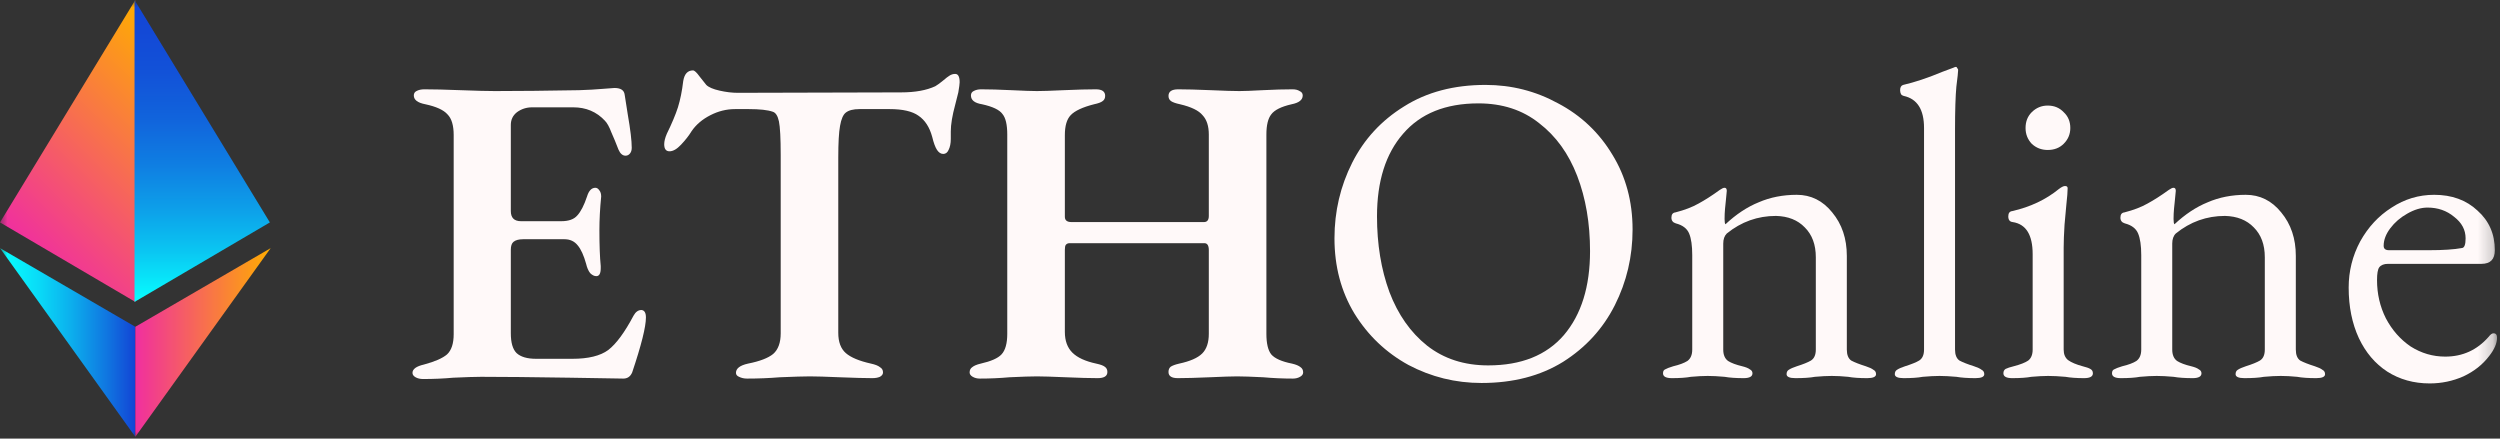<svg width="171" height="30" viewBox="0 0 171 30" fill="none" xmlns="http://www.w3.org/2000/svg">
<rect x="0" y="0" width="171" height="30" fill="#333333" stroke="none"/>
<mask id="mask0_1_5" style="mask-type:luminance" maskUnits="userSpaceOnUse" x="0" y="0" width="171" height="30">
<path d="M170.798 0H0V30H170.798V0Z" fill="white"/>
</mask>
<g mask="url(#mask0_1_5)">
<path d="M0 15.213L9.257 20.651V11.039V0L0 15.213Z" fill="url(#paint0_linear_1_5)"/>
<path d="M9.202 0V11.039V20.651L18.459 15.213L9.202 0Z" fill="url(#paint1_linear_1_5)"/>
<path d="M0 16.971L9.257 29.878V22.353L0 16.971Z" fill="url(#paint2_linear_1_5)"/>
<path d="M9.257 22.353V29.878L18.515 16.971L9.257 22.353Z" fill="url(#paint3_linear_1_5)"/>
<path d="M28.941 25.925C28.739 25.925 28.568 25.885 28.426 25.805C28.285 25.725 28.214 25.624 28.214 25.504C28.214 25.243 28.477 25.053 29.002 24.933C29.749 24.732 30.274 24.502 30.577 24.241C30.88 23.96 31.032 23.499 31.032 22.858V9.236C31.032 8.574 30.89 8.103 30.608 7.823C30.345 7.522 29.84 7.291 29.093 7.131C28.568 7.031 28.305 6.83 28.305 6.53C28.305 6.389 28.366 6.289 28.487 6.229C28.628 6.149 28.81 6.109 29.032 6.109C29.638 6.109 30.466 6.129 31.517 6.169C32.567 6.209 33.344 6.229 33.849 6.229C35.465 6.229 37.384 6.209 39.606 6.169C40.232 6.149 40.767 6.119 41.212 6.079C41.676 6.038 41.949 6.018 42.03 6.018C42.454 6.018 42.686 6.169 42.726 6.469L42.938 7.823C43.12 8.865 43.211 9.627 43.211 10.108C43.211 10.268 43.171 10.399 43.09 10.499C43.009 10.599 42.908 10.649 42.787 10.649C42.585 10.649 42.423 10.509 42.302 10.228C42.141 9.807 41.979 9.416 41.818 9.056C41.676 8.675 41.525 8.404 41.363 8.244C40.797 7.642 40.08 7.341 39.212 7.341H36.394C36.011 7.341 35.667 7.452 35.364 7.672C35.081 7.893 34.94 8.183 34.94 8.544V14.438C34.94 14.899 35.172 15.13 35.637 15.13H38.394C38.899 15.13 39.262 14.999 39.485 14.739C39.727 14.478 39.949 14.047 40.151 13.446C40.272 13.045 40.464 12.844 40.727 12.844C40.828 12.844 40.919 12.904 40.999 13.025C41.08 13.125 41.121 13.265 41.121 13.446C41.04 14.248 40.999 15.019 40.999 15.761C40.999 16.784 41.03 17.596 41.09 18.197V18.347C41.09 18.708 40.989 18.889 40.787 18.889C40.646 18.889 40.505 18.818 40.363 18.678C40.242 18.518 40.151 18.307 40.091 18.047C39.929 17.465 39.737 17.044 39.515 16.784C39.293 16.503 38.99 16.363 38.606 16.363H35.788C35.485 16.363 35.263 16.423 35.122 16.543C35.001 16.643 34.94 16.824 34.94 17.084V22.798C34.94 23.439 35.071 23.89 35.334 24.151C35.617 24.411 36.061 24.542 36.667 24.542H39.151C40.242 24.542 41.06 24.341 41.605 23.94C42.151 23.519 42.726 22.738 43.332 21.595C43.474 21.334 43.656 21.204 43.877 21.204C44.08 21.224 44.181 21.394 44.181 21.715C44.181 22.357 43.867 23.61 43.241 25.474C43.12 25.755 42.918 25.895 42.636 25.895L39 25.835C36.414 25.795 34.385 25.774 32.91 25.774C32.526 25.774 31.89 25.795 31.001 25.835C30.335 25.895 29.648 25.925 28.941 25.925Z" fill="#FFF9F9"/>
<path d="M51.097 25.895C50.895 25.895 50.714 25.855 50.552 25.774C50.41 25.715 50.34 25.624 50.34 25.504C50.34 25.203 50.612 24.993 51.158 24.872C51.966 24.712 52.541 24.492 52.885 24.211C53.228 23.91 53.4 23.439 53.4 22.798V10.619C53.4 9.456 53.359 8.685 53.279 8.304C53.198 7.923 53.056 7.702 52.854 7.642C52.511 7.522 51.966 7.462 51.218 7.462H50.279C49.693 7.462 49.128 7.602 48.583 7.883C48.037 8.163 47.613 8.524 47.31 8.965C47.128 9.266 46.886 9.577 46.583 9.897C46.3 10.198 46.038 10.349 45.795 10.349C45.553 10.349 45.432 10.188 45.432 9.867C45.432 9.667 45.492 9.426 45.613 9.146C45.957 8.444 46.209 7.843 46.371 7.341C46.532 6.82 46.654 6.219 46.734 5.537C46.815 5.056 47.037 4.816 47.401 4.816C47.502 4.816 47.653 4.956 47.855 5.237C48.057 5.497 48.209 5.688 48.31 5.808C48.471 5.968 48.774 6.099 49.219 6.199C49.663 6.299 50.077 6.349 50.461 6.349L61.641 6.319C62.59 6.319 63.367 6.179 63.974 5.898C64.115 5.818 64.307 5.678 64.549 5.477C64.711 5.337 64.842 5.237 64.943 5.176C65.064 5.096 65.195 5.056 65.337 5.056C65.539 5.056 65.64 5.247 65.64 5.627C65.64 5.728 65.609 5.958 65.549 6.319C65.549 6.319 65.478 6.6 65.337 7.161C65.135 7.903 65.034 8.514 65.034 8.995V9.507C65.034 9.807 64.983 10.058 64.882 10.258C64.802 10.439 64.68 10.529 64.519 10.529C64.357 10.529 64.216 10.439 64.094 10.258C63.974 10.078 63.862 9.777 63.761 9.356C63.58 8.695 63.267 8.214 62.822 7.913C62.398 7.612 61.742 7.462 60.853 7.462H58.793C58.368 7.462 58.055 7.542 57.853 7.702C57.672 7.843 57.54 8.143 57.46 8.604C57.379 9.045 57.338 9.767 57.338 10.77V22.768C57.338 23.389 57.51 23.85 57.853 24.151C58.197 24.451 58.772 24.692 59.58 24.872C59.863 24.933 60.065 25.013 60.186 25.113C60.328 25.193 60.398 25.314 60.398 25.474C60.398 25.594 60.328 25.694 60.186 25.774C60.045 25.835 59.873 25.865 59.671 25.865C59.187 25.865 58.439 25.845 57.429 25.805C56.5 25.765 55.824 25.744 55.399 25.744C54.995 25.744 54.309 25.765 53.339 25.805C52.612 25.865 51.865 25.895 51.097 25.895Z" fill="#FFF9F9"/>
<path d="M67.019 25.895C66.837 25.895 66.675 25.855 66.534 25.774C66.393 25.694 66.322 25.594 66.322 25.474C66.322 25.314 66.383 25.193 66.504 25.113C66.625 25.013 66.817 24.933 67.079 24.872C67.786 24.712 68.261 24.502 68.503 24.241C68.766 23.96 68.897 23.489 68.897 22.828V9.206C68.897 8.524 68.786 8.053 68.564 7.793C68.362 7.512 67.898 7.291 67.171 7.131C66.665 7.051 66.413 6.85 66.413 6.53C66.413 6.389 66.474 6.289 66.595 6.229C66.736 6.149 66.908 6.109 67.11 6.109C67.655 6.109 68.352 6.129 69.2 6.169C70.008 6.209 70.584 6.229 70.927 6.229C71.291 6.229 71.897 6.209 72.745 6.169C73.674 6.129 74.411 6.109 74.957 6.109C75.381 6.109 75.593 6.259 75.593 6.56C75.593 6.72 75.532 6.84 75.411 6.921C75.31 7.001 75.118 7.071 74.835 7.131C74.048 7.331 73.513 7.582 73.23 7.883C72.967 8.163 72.836 8.614 72.836 9.236V14.829C72.836 15.07 72.987 15.19 73.29 15.19H82.349C82.571 15.19 82.683 15.05 82.683 14.769V9.206C82.683 8.624 82.541 8.183 82.258 7.883C81.996 7.562 81.481 7.311 80.713 7.131C80.43 7.071 80.228 7.001 80.107 6.921C79.986 6.84 79.925 6.72 79.925 6.56C79.925 6.259 80.148 6.109 80.592 6.109C81.117 6.109 81.865 6.129 82.834 6.169C83.723 6.209 84.369 6.229 84.773 6.229C85.096 6.229 85.621 6.209 86.348 6.169C87.156 6.129 87.843 6.109 88.409 6.109C88.611 6.109 88.772 6.149 88.893 6.229C89.034 6.289 89.106 6.389 89.106 6.53C89.106 6.83 88.853 7.031 88.348 7.131C87.641 7.291 87.177 7.522 86.954 7.823C86.732 8.103 86.621 8.564 86.621 9.206V22.828C86.621 23.489 86.732 23.96 86.954 24.241C87.197 24.522 87.671 24.732 88.379 24.872C88.641 24.933 88.833 25.013 88.954 25.113C89.075 25.193 89.136 25.314 89.136 25.474C89.136 25.594 89.065 25.694 88.924 25.774C88.782 25.855 88.62 25.895 88.439 25.895C87.752 25.895 87.075 25.865 86.409 25.805C85.601 25.765 85.005 25.744 84.621 25.744C84.258 25.744 83.632 25.765 82.743 25.805C81.814 25.845 81.087 25.865 80.562 25.865C80.138 25.865 79.925 25.725 79.925 25.444C79.925 25.284 79.976 25.163 80.077 25.083C80.198 25.003 80.39 24.933 80.653 24.872C81.4 24.712 81.925 24.482 82.228 24.181C82.531 23.88 82.683 23.429 82.683 22.828V17.114C82.683 16.794 82.581 16.633 82.38 16.633H73.169C73.048 16.633 72.957 16.673 72.897 16.754C72.856 16.814 72.836 16.924 72.836 17.084V22.707C72.836 23.309 73.008 23.78 73.351 24.121C73.694 24.462 74.24 24.712 74.987 24.872C75.27 24.933 75.462 25.003 75.563 25.083C75.684 25.163 75.745 25.284 75.745 25.444C75.745 25.725 75.522 25.865 75.078 25.865C74.553 25.865 73.826 25.845 72.897 25.805C71.967 25.765 71.311 25.744 70.927 25.744C70.523 25.744 69.897 25.765 69.049 25.805C68.382 25.865 67.706 25.895 67.019 25.895Z" fill="#FFF9F9"/>
<path d="M101.336 26.196C99.559 26.196 97.893 25.785 96.337 24.963C94.803 24.121 93.571 22.948 92.642 21.445C91.733 19.941 91.278 18.227 91.278 16.302C91.278 14.458 91.682 12.734 92.49 11.13C93.298 9.527 94.48 8.244 96.035 7.281C97.591 6.299 99.448 5.808 101.609 5.808C103.387 5.808 105.043 6.229 106.578 7.071C108.134 7.893 109.366 9.056 110.274 10.559C111.204 12.062 111.668 13.777 111.668 15.701C111.668 17.545 111.264 19.269 110.456 20.873C109.648 22.477 108.466 23.77 106.912 24.752C105.356 25.715 103.498 26.196 101.336 26.196ZM101.791 24.993C104.053 24.993 105.78 24.301 106.972 22.918C108.164 21.515 108.759 19.6 108.759 17.174C108.759 15.27 108.466 13.556 107.881 12.033C107.295 10.509 106.426 9.306 105.276 8.424C104.144 7.522 102.761 7.071 101.125 7.071C98.882 7.071 97.166 7.762 95.974 9.146C94.783 10.509 94.187 12.393 94.187 14.799C94.187 16.703 94.469 18.427 95.035 19.971C95.621 21.515 96.48 22.738 97.61 23.64C98.761 24.542 100.155 24.993 101.791 24.993Z" fill="#FFF9F9"/>
<path d="M114.355 25.865C113.952 25.865 113.75 25.755 113.75 25.534C113.75 25.394 113.8 25.303 113.901 25.263C114.002 25.203 114.184 25.133 114.446 25.053C114.87 24.953 115.193 24.832 115.416 24.692C115.638 24.532 115.749 24.271 115.749 23.91V17.445C115.749 16.803 115.679 16.312 115.537 15.972C115.395 15.631 115.093 15.4 114.628 15.28C114.426 15.22 114.325 15.089 114.325 14.889C114.325 14.669 114.416 14.548 114.598 14.528C115.224 14.368 115.749 14.167 116.173 13.927C116.618 13.686 117.102 13.376 117.627 12.995C117.769 12.895 117.88 12.844 117.961 12.844C118.062 12.844 118.112 12.915 118.112 13.055L118.052 13.686C118.031 13.847 118.011 14.047 117.991 14.288C117.971 14.508 117.961 14.739 117.961 14.979C117.961 15.18 117.981 15.3 118.022 15.34C118.749 14.659 119.506 14.157 120.294 13.837C121.081 13.496 121.95 13.325 122.899 13.325C123.868 13.325 124.677 13.726 125.323 14.528C125.989 15.33 126.323 16.322 126.323 17.505V23.91C126.323 24.271 126.424 24.522 126.625 24.662C126.847 24.782 127.181 24.913 127.625 25.053C127.868 25.133 128.039 25.213 128.14 25.294C128.261 25.354 128.322 25.454 128.322 25.594C128.322 25.774 128.12 25.865 127.716 25.865C127.171 25.865 126.736 25.835 126.413 25.774C126.009 25.734 125.636 25.714 125.293 25.714C124.97 25.714 124.586 25.734 124.141 25.774C123.818 25.835 123.373 25.865 122.808 25.865C122.405 25.865 122.202 25.774 122.202 25.594C122.202 25.454 122.253 25.354 122.353 25.294C122.475 25.213 122.657 25.133 122.899 25.053C123.343 24.913 123.666 24.782 123.868 24.662C124.091 24.522 124.202 24.271 124.202 23.91V17.595C124.202 16.733 123.95 16.052 123.444 15.551C122.96 15.049 122.303 14.789 121.475 14.769C120.223 14.769 119.102 15.17 118.112 15.972C117.951 16.132 117.87 16.363 117.87 16.663V23.91C117.87 24.271 117.981 24.532 118.203 24.692C118.426 24.832 118.749 24.953 119.172 25.053C119.415 25.113 119.587 25.183 119.688 25.263C119.808 25.323 119.869 25.414 119.869 25.534C119.869 25.755 119.667 25.865 119.263 25.865C118.738 25.865 118.304 25.835 117.961 25.774C117.517 25.734 117.133 25.714 116.809 25.714C116.486 25.714 116.102 25.734 115.658 25.774C115.335 25.835 114.9 25.865 114.355 25.865Z" fill="#FFF9F9"/>
<path d="M130.21 25.865C129.807 25.865 129.605 25.774 129.605 25.594C129.605 25.454 129.654 25.354 129.756 25.294C129.877 25.213 130.059 25.133 130.302 25.053C130.746 24.913 131.07 24.782 131.27 24.662C131.493 24.522 131.604 24.271 131.604 23.91V8.755C131.604 7.492 131.14 6.76 130.21 6.56C130.129 6.54 130.069 6.499 130.029 6.439C129.988 6.359 129.968 6.269 129.968 6.169C129.968 5.968 130.039 5.848 130.18 5.808C130.968 5.627 131.866 5.327 132.876 4.906L133.603 4.635C133.685 4.595 133.745 4.575 133.785 4.575C133.826 4.575 133.855 4.605 133.877 4.665C133.917 4.705 133.937 4.745 133.937 4.785C133.937 4.906 133.897 5.287 133.815 5.928C133.756 6.57 133.724 7.552 133.724 8.875V23.91C133.724 24.271 133.826 24.522 134.028 24.662C134.25 24.782 134.583 24.913 135.028 25.053C135.27 25.133 135.441 25.213 135.542 25.294C135.664 25.354 135.724 25.454 135.724 25.594C135.724 25.774 135.523 25.865 135.118 25.865C134.594 25.865 134.159 25.835 133.815 25.774C133.371 25.735 132.988 25.714 132.664 25.714C132.342 25.714 131.958 25.735 131.513 25.774C131.189 25.835 130.756 25.865 130.21 25.865Z" fill="#FFF9F9"/>
<path d="M137.639 25.865C137.236 25.865 137.033 25.755 137.033 25.534C137.033 25.394 137.085 25.294 137.186 25.233C137.307 25.173 137.488 25.113 137.732 25.053C138.195 24.933 138.528 24.802 138.731 24.662C138.933 24.502 139.034 24.251 139.034 23.91V17.385C139.034 16.062 138.579 15.33 137.67 15.19C137.469 15.17 137.367 15.04 137.367 14.799C137.367 14.579 137.458 14.458 137.639 14.438C138.872 14.157 139.932 13.656 140.821 12.934C141.003 12.794 141.144 12.724 141.246 12.724C141.367 12.724 141.427 12.774 141.427 12.874C141.427 13.095 141.397 13.476 141.337 14.017C141.316 14.258 141.276 14.709 141.214 15.37C141.175 16.012 141.155 16.533 141.155 16.934V23.91C141.155 24.231 141.256 24.471 141.458 24.632C141.679 24.792 142.013 24.933 142.457 25.053C142.7 25.113 142.871 25.173 142.973 25.233C143.094 25.294 143.154 25.394 143.154 25.534C143.154 25.755 142.953 25.865 142.548 25.865C142.044 25.865 141.619 25.835 141.276 25.774C140.832 25.735 140.438 25.714 140.094 25.714C139.771 25.714 139.387 25.735 138.943 25.774C138.62 25.835 138.185 25.865 137.639 25.865ZM140.063 10.258C139.64 10.258 139.276 10.118 138.973 9.837C138.69 9.537 138.548 9.176 138.548 8.755C138.548 8.314 138.69 7.953 138.973 7.672C139.276 7.372 139.64 7.221 140.063 7.221C140.508 7.221 140.871 7.372 141.155 7.672C141.458 7.953 141.609 8.314 141.609 8.755C141.609 9.176 141.458 9.537 141.155 9.837C140.871 10.118 140.508 10.258 140.063 10.258Z" fill="#FFF9F9"/>
<path d="M145.066 25.865C144.662 25.865 144.461 25.755 144.461 25.534C144.461 25.394 144.512 25.303 144.611 25.263C144.713 25.203 144.895 25.133 145.157 25.053C145.582 24.953 145.905 24.832 146.126 24.692C146.35 24.532 146.461 24.271 146.461 23.91V17.445C146.461 16.803 146.389 16.312 146.247 15.972C146.106 15.631 145.804 15.4 145.339 15.28C145.137 15.22 145.036 15.089 145.036 14.889C145.036 14.669 145.127 14.548 145.31 14.528C145.935 14.368 146.461 14.167 146.884 13.927C147.329 13.686 147.813 13.376 148.339 12.995C148.48 12.895 148.591 12.844 148.671 12.844C148.772 12.844 148.824 12.915 148.824 13.055L148.763 13.686C148.743 13.847 148.722 14.047 148.702 14.288C148.682 14.508 148.671 14.739 148.671 14.979C148.671 15.18 148.693 15.3 148.733 15.34C149.46 14.659 150.217 14.157 151.005 13.837C151.792 13.496 152.661 13.325 153.61 13.325C154.579 13.325 155.387 13.726 156.034 14.528C156.701 15.33 157.034 16.322 157.034 17.505V23.91C157.034 24.271 157.134 24.522 157.336 24.662C157.559 24.782 157.892 24.913 158.337 25.053C158.579 25.133 158.75 25.213 158.853 25.294C158.972 25.354 159.034 25.454 159.034 25.594C159.034 25.774 158.831 25.865 158.428 25.865C157.882 25.865 157.448 25.835 157.124 25.774C156.721 25.734 156.348 25.714 156.004 25.714C155.68 25.714 155.297 25.734 154.853 25.774C154.53 25.835 154.085 25.865 153.519 25.865C153.115 25.865 152.914 25.774 152.914 25.594C152.914 25.454 152.965 25.354 153.064 25.294C153.187 25.213 153.368 25.133 153.61 25.053C154.055 24.913 154.378 24.782 154.579 24.662C154.803 24.522 154.913 24.271 154.913 23.91V17.595C154.913 16.733 154.66 16.052 154.156 15.551C153.671 15.049 153.015 14.789 152.187 14.769C150.934 14.769 149.813 15.17 148.824 15.972C148.661 16.132 148.581 16.363 148.581 16.663V23.91C148.581 24.271 148.693 24.532 148.915 24.692C149.137 24.832 149.46 24.953 149.884 25.053C150.126 25.113 150.297 25.183 150.398 25.263C150.519 25.323 150.581 25.414 150.581 25.534C150.581 25.755 150.378 25.865 149.975 25.865C149.449 25.865 149.016 25.835 148.671 25.774C148.228 25.734 147.843 25.714 147.521 25.714C147.198 25.714 146.813 25.734 146.37 25.774C146.046 25.835 145.612 25.865 145.066 25.865Z" fill="#FFF9F9"/>
<path d="M166.192 26.226C165.102 26.226 164.133 25.955 163.284 25.414C162.456 24.872 161.811 24.111 161.346 23.128C160.882 22.126 160.649 20.973 160.649 19.67C160.649 18.548 160.911 17.495 161.437 16.513C161.982 15.531 162.7 14.759 163.588 14.198C164.477 13.616 165.446 13.325 166.496 13.325C167.708 13.325 168.698 13.686 169.465 14.408C170.253 15.11 170.647 16.012 170.647 17.114C170.647 17.736 170.343 18.047 169.738 18.047H163.345C163.063 18.047 162.861 18.127 162.739 18.287C162.638 18.427 162.589 18.718 162.589 19.159C162.589 20.101 162.79 20.973 163.194 21.775C163.618 22.577 164.183 23.219 164.89 23.7C165.618 24.161 166.405 24.392 167.254 24.392C168.446 24.392 169.434 23.94 170.224 23.038C170.343 22.878 170.455 22.798 170.556 22.798C170.718 22.798 170.798 22.898 170.798 23.098C170.798 23.479 170.617 23.9 170.253 24.361C169.809 24.943 169.223 25.404 168.497 25.744C167.769 26.066 167.002 26.226 166.192 26.226ZM166.163 17.114C167.113 17.114 167.86 17.064 168.405 16.964C168.567 16.944 168.647 16.724 168.647 16.302C168.647 15.721 168.384 15.23 167.86 14.829C167.355 14.408 166.748 14.198 166.042 14.198C165.597 14.198 165.134 14.338 164.648 14.618C164.183 14.879 163.8 15.21 163.497 15.611C163.194 16.012 163.042 16.413 163.042 16.814C163.042 17.014 163.163 17.114 163.407 17.114H166.163Z" fill="#FFF9F9"/>
</g>
<defs>
<linearGradient id="paint0_linear_1_5" x1="2.155" y1="17.346" x2="14.358" y2="5.03" gradientUnits="userSpaceOnUse">
<stop stop-color="#F02F9F"/>
<stop offset="1" stop-color="#FFAD00"/>
</linearGradient>
<linearGradient id="paint1_linear_1_5" x1="13.837" y1="20.633" x2="13.837" y2="-2.231" gradientUnits="userSpaceOnUse">
<stop stop-color="#06FFFF"/>
<stop offset="0.023" stop-color="#07F6FD"/>
<stop offset="0.148" stop-color="#0AC7F2"/>
<stop offset="0.278" stop-color="#0D9FE9"/>
<stop offset="0.41" stop-color="#0F7EE2"/>
<stop offset="0.546" stop-color="#1164DC"/>
<stop offset="0.686" stop-color="#1252D8"/>
<stop offset="0.833" stop-color="#1347D6"/>
<stop offset="1" stop-color="#1344D5"/>
</linearGradient>
<linearGradient id="paint2_linear_1_5" x1="-0.006" y1="23.415" x2="9.258" y2="23.415" gradientUnits="userSpaceOnUse">
<stop stop-color="#06FFFF"/>
<stop offset="0.108" stop-color="#07F5FD"/>
<stop offset="0.29" stop-color="#09DAF7"/>
<stop offset="0.525" stop-color="#0CAFED"/>
<stop offset="0.799" stop-color="#1074E0"/>
<stop offset="1" stop-color="#1344D5"/>
</linearGradient>
<linearGradient id="paint3_linear_1_5" x1="9.258" y1="23.415" x2="18.527" y2="23.415" gradientUnits="userSpaceOnUse">
<stop stop-color="#F02F9F"/>
<stop offset="1" stop-color="#FFAD00"/>
</linearGradient>
</defs>
</svg>
